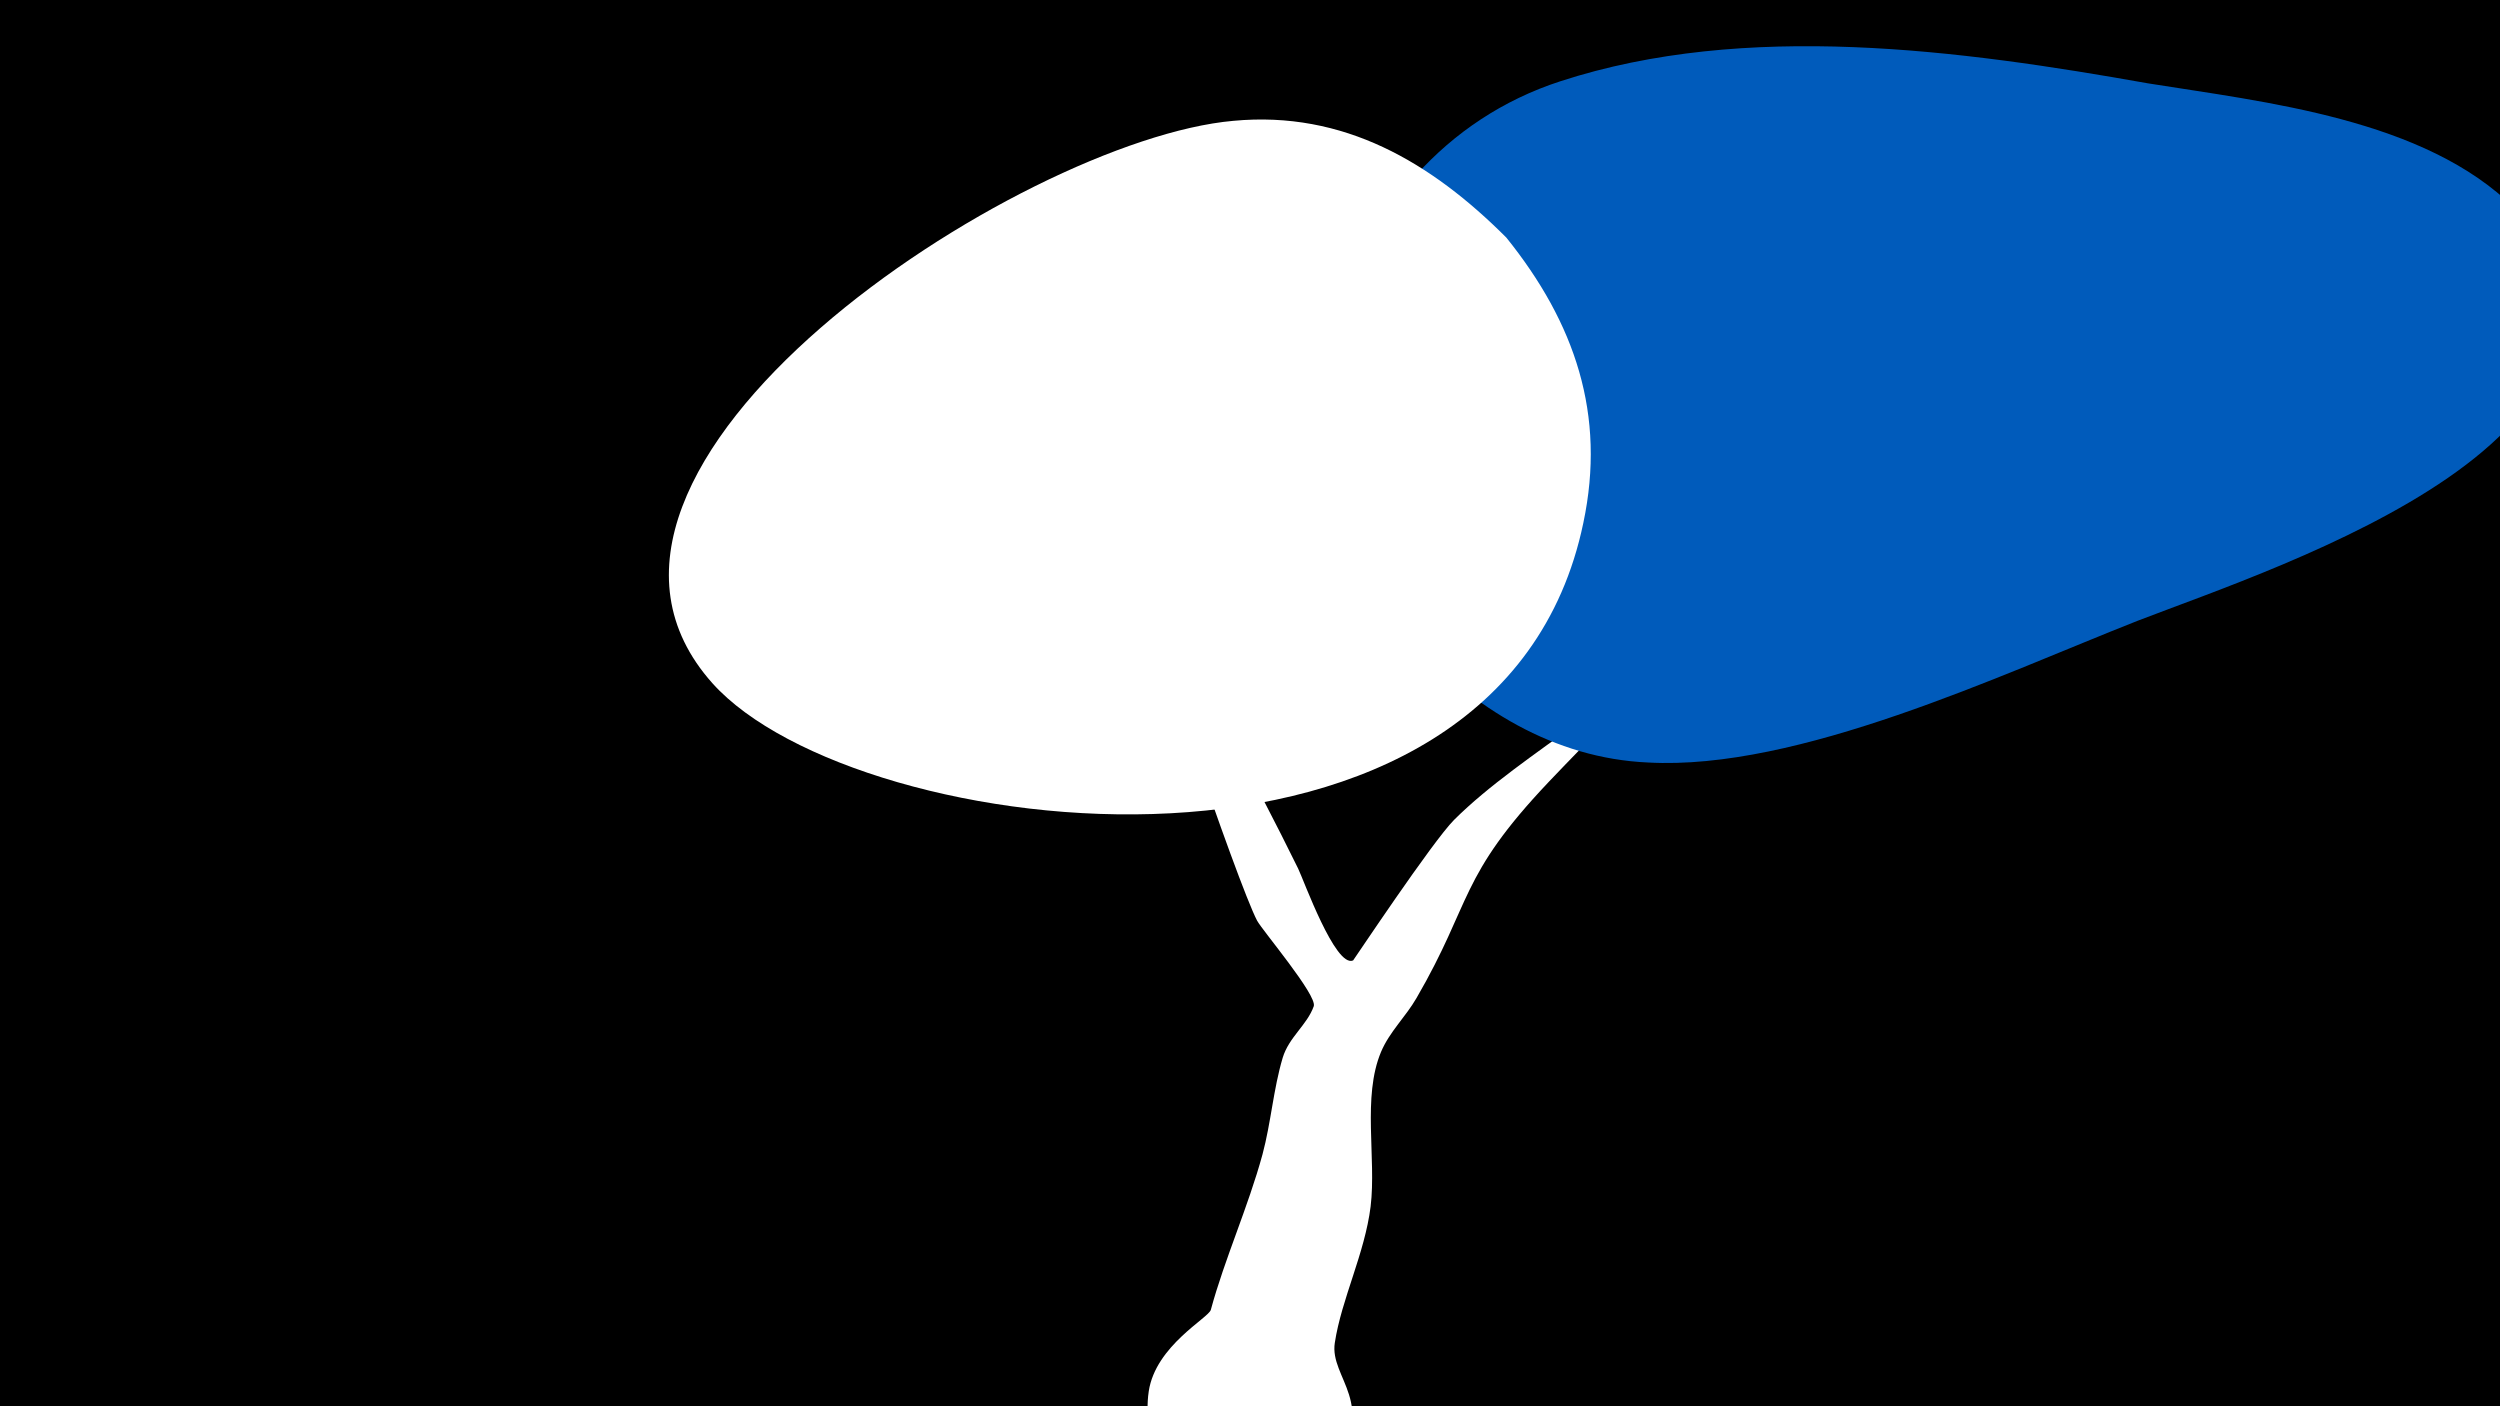 <svg width="1200" height="675" viewBox="-500 -500 1200 675" xmlns="http://www.w3.org/2000/svg"><path d="M-500-500h1200v675h-1200z" fill="#000"/><path d="M47-225c0.5-5.2 7.7 7.4 9.9 12.1 20.8 44 44.8 86.1 66.2 129.8 2.6 5.3 17.9 47.9 26.4 44.1 0.2-0.1 38.1-57.1 48.5-67.5 33.1-33 89.3-60.3 114.2-97.6 30.4-45.5 21.1-118.2 38-150 9.1-17 36.6-12.3 37.7 7.7 0.8 15.9-4.5 34-7.1 49.5-11.9 70.7-20.2 66.9-71.8 109.2-23.3 19.1-44.8 41.2-65.6 63-43.5 45.9-36.5 57.3-63.5 103.8-5.2 9-12.9 16.1-17 25.8-9.1 21.7-2.2 50.9-5 74.2-2.8 22.6-14 44.4-17.2 65.5-2.6 16.9 21.2 29.3-1.3 59.7-29.6 40-95.3 12.8-88-36.5 3.3-21.9 28.8-35.2 29.8-39.1 6.6-24.4 17.9-49.3 24.8-74.6 4.1-15.3 5.2-31.3 9.7-46.4 3-9.9 11.7-15.7 14.9-24.7 1.8-5.2-24.7-36.4-27.2-41.1-9.2-17.4-57.3-158.2-56.4-166.8z"  fill="#fff" /><path d="M707-400c-43-43-120-51-176-60-90-16-193-30-282-1-111 36-150 181-72 268 30 33 69 57 114 59 72 4 169-42 235-68 70-27 267-90 181-198z"  fill="#005bbb" /><path d="M223-386c-36-36-78-61-131-56-102 9-343 166-250 270 69 77 378 115 418-77 11-52-4-96-37-137z"  fill="#fff" /></svg>